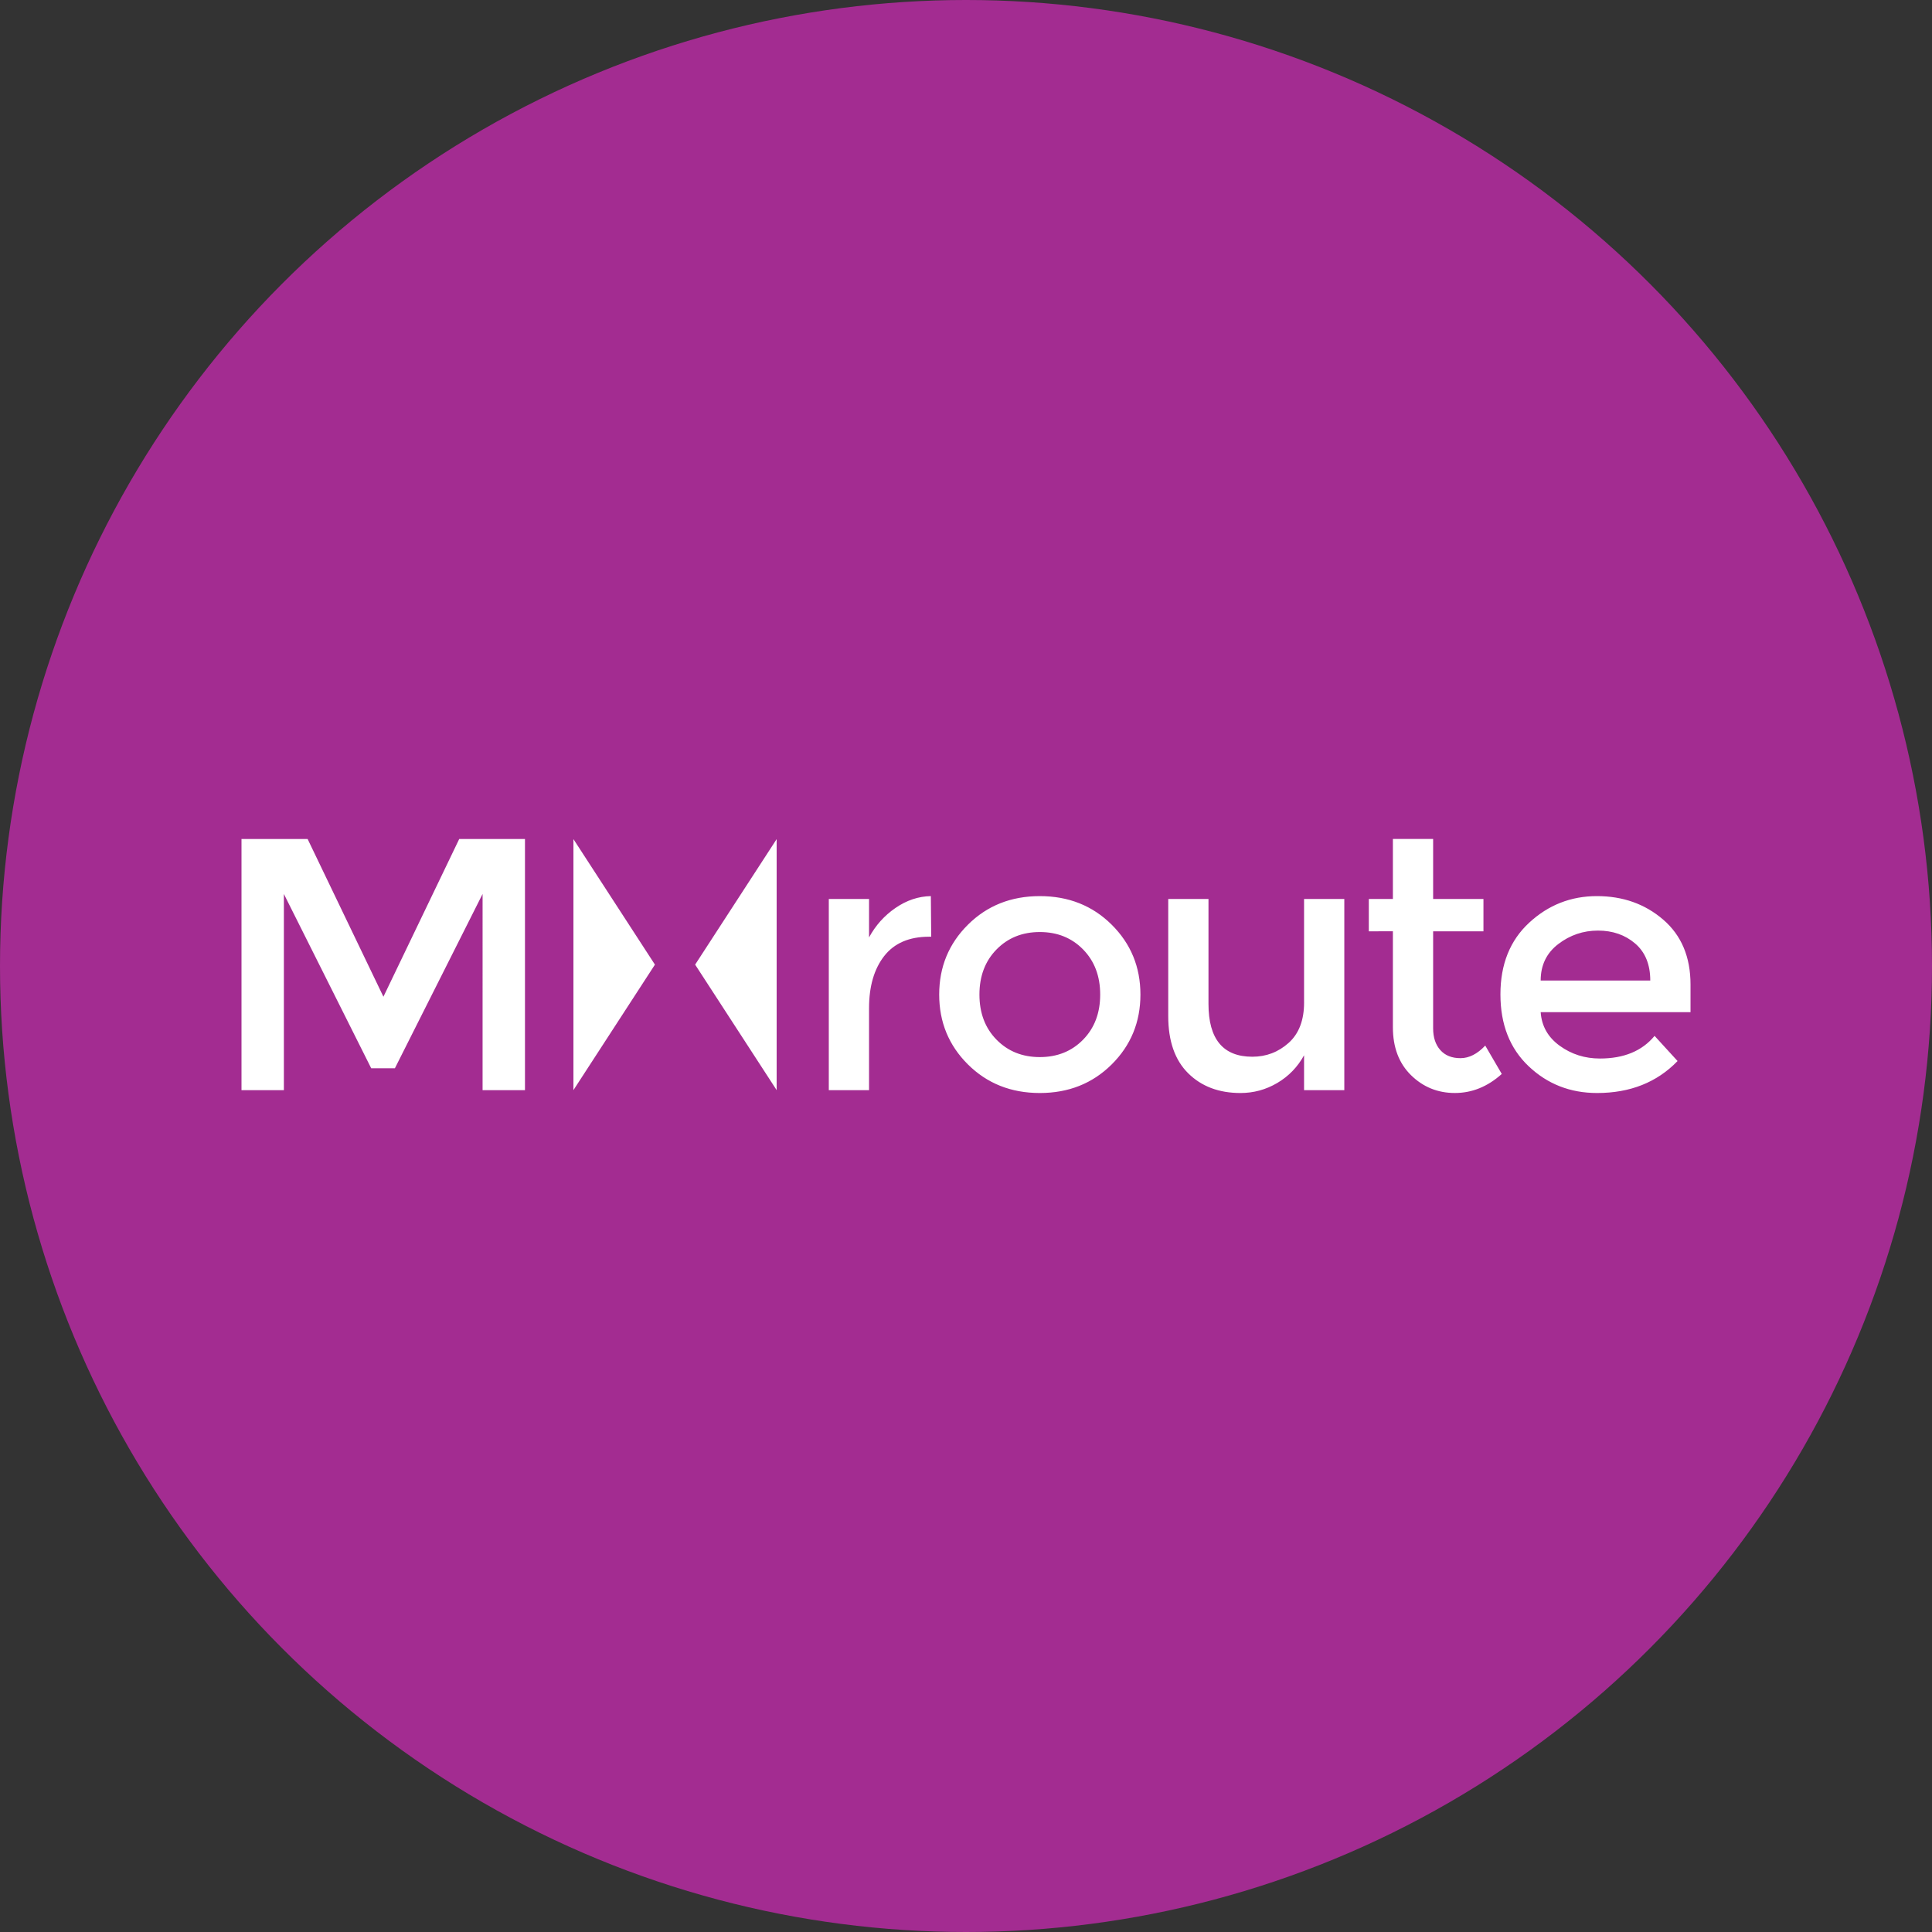 <svg xmlns="http://www.w3.org/2000/svg" viewBox="0 0 1024 1024">
   <rect x="0" y="0" width="1024" height="1024" fill="#333333" stroke="none"/>
   <circle cx="512" cy="512" r="512" style="fill:#a32c91"/>
   <path d="M150.47 577.8H128V444.68h35.04l40.18 83.61 40.18-83.61h34.85v133.13h-22.47V473.82l-46.47 92.37h-12.57l-46.28-92.37V577.8Zm153.46-133.05 43.2 66.52-43.2 66.52V444.74Zm107.71 0-43.2 66.52 43.2 66.52V444.74Zm80.78 51.73c-10.54 0-18.47 3.43-23.81 10.28-5.33 6.86-8 16.06-8 27.62v43.42h-21.33V476.48h21.33v20.38c3.43-6.35 8.09-11.55 14-15.62 5.9-4.06 12.16-6.16 18.76-6.29l.19 21.52h-1.14Zm96.79 67.7c-10.16 10.09-22.85 15.14-38.09 15.14s-27.93-5.05-38.09-15.14c-10.16-10.09-15.24-22.44-15.24-37.04s5.08-26.95 15.24-37.04 22.85-15.14 38.09-15.14 27.93 5.05 38.09 15.14c10.16 10.09 15.24 22.44 15.24 37.04 0 14.6-5.08 26.95-15.24 37.04Zm-61.04-13.14c6.03 6.16 13.68 9.24 22.95 9.24s16.92-3.08 22.95-9.24c6.03-6.16 9.05-14.12 9.05-23.9s-3.02-17.74-9.05-23.9c-6.03-6.16-13.68-9.24-22.95-9.24s-16.92 3.08-22.95 9.24c-6.03 6.16-9.05 14.13-9.05 23.9s3.01 17.75 9.05 23.9Zm163.01-19.71v-54.85h21.33V577.8h-21.33v-18.48c-3.43 6.22-8.16 11.11-14.19 14.67-6.03 3.56-12.54 5.33-19.52 5.33-11.43 0-20.66-3.49-27.71-10.47-7.05-6.98-10.57-17.07-10.57-30.28v-62.09h21.33v55.61c0 18.66 7.74 28 23.24 28 7.36 0 13.77-2.44 19.24-7.33 5.46-4.89 8.19-12.03 8.19-21.43Zm68.41-37.71v51.42c0 4.83 1.27 8.67 3.81 11.52 2.54 2.86 6.1 4.29 10.67 4.29s8.95-2.22 13.14-6.67l8.76 15.04c-7.49 6.73-15.78 10.09-24.85 10.09s-16.82-3.14-23.24-9.43c-6.41-6.29-9.62-14.76-9.62-25.42v-50.85H725.5v-17.14h12.76v-31.81h21.33v31.81h26.67v17.14H759.6Zm136.42 42.85h-79.42c.51 7.37 3.87 13.3 10.09 17.81 6.22 4.51 13.33 6.76 21.33 6.76 12.69 0 22.34-4 28.95-12l12.19 13.33c-10.92 11.3-25.14 16.95-42.66 16.95-14.22 0-26.31-4.73-36.28-14.19-9.97-9.45-14.95-22.15-14.95-38.09s5.08-28.6 15.24-37.99c10.16-9.4 22.12-14.09 35.9-14.09s25.49 4.16 35.14 12.47c9.65 8.32 14.47 19.78 14.47 34.38v14.66Zm-79.42-16.76h58.09c0-8.5-2.67-15.05-8-19.62s-11.9-6.86-19.71-6.86-14.83 2.38-21.05 7.14c-6.22 4.76-9.33 11.21-9.33 19.33Z" style="fill:#fff"/>
</svg>